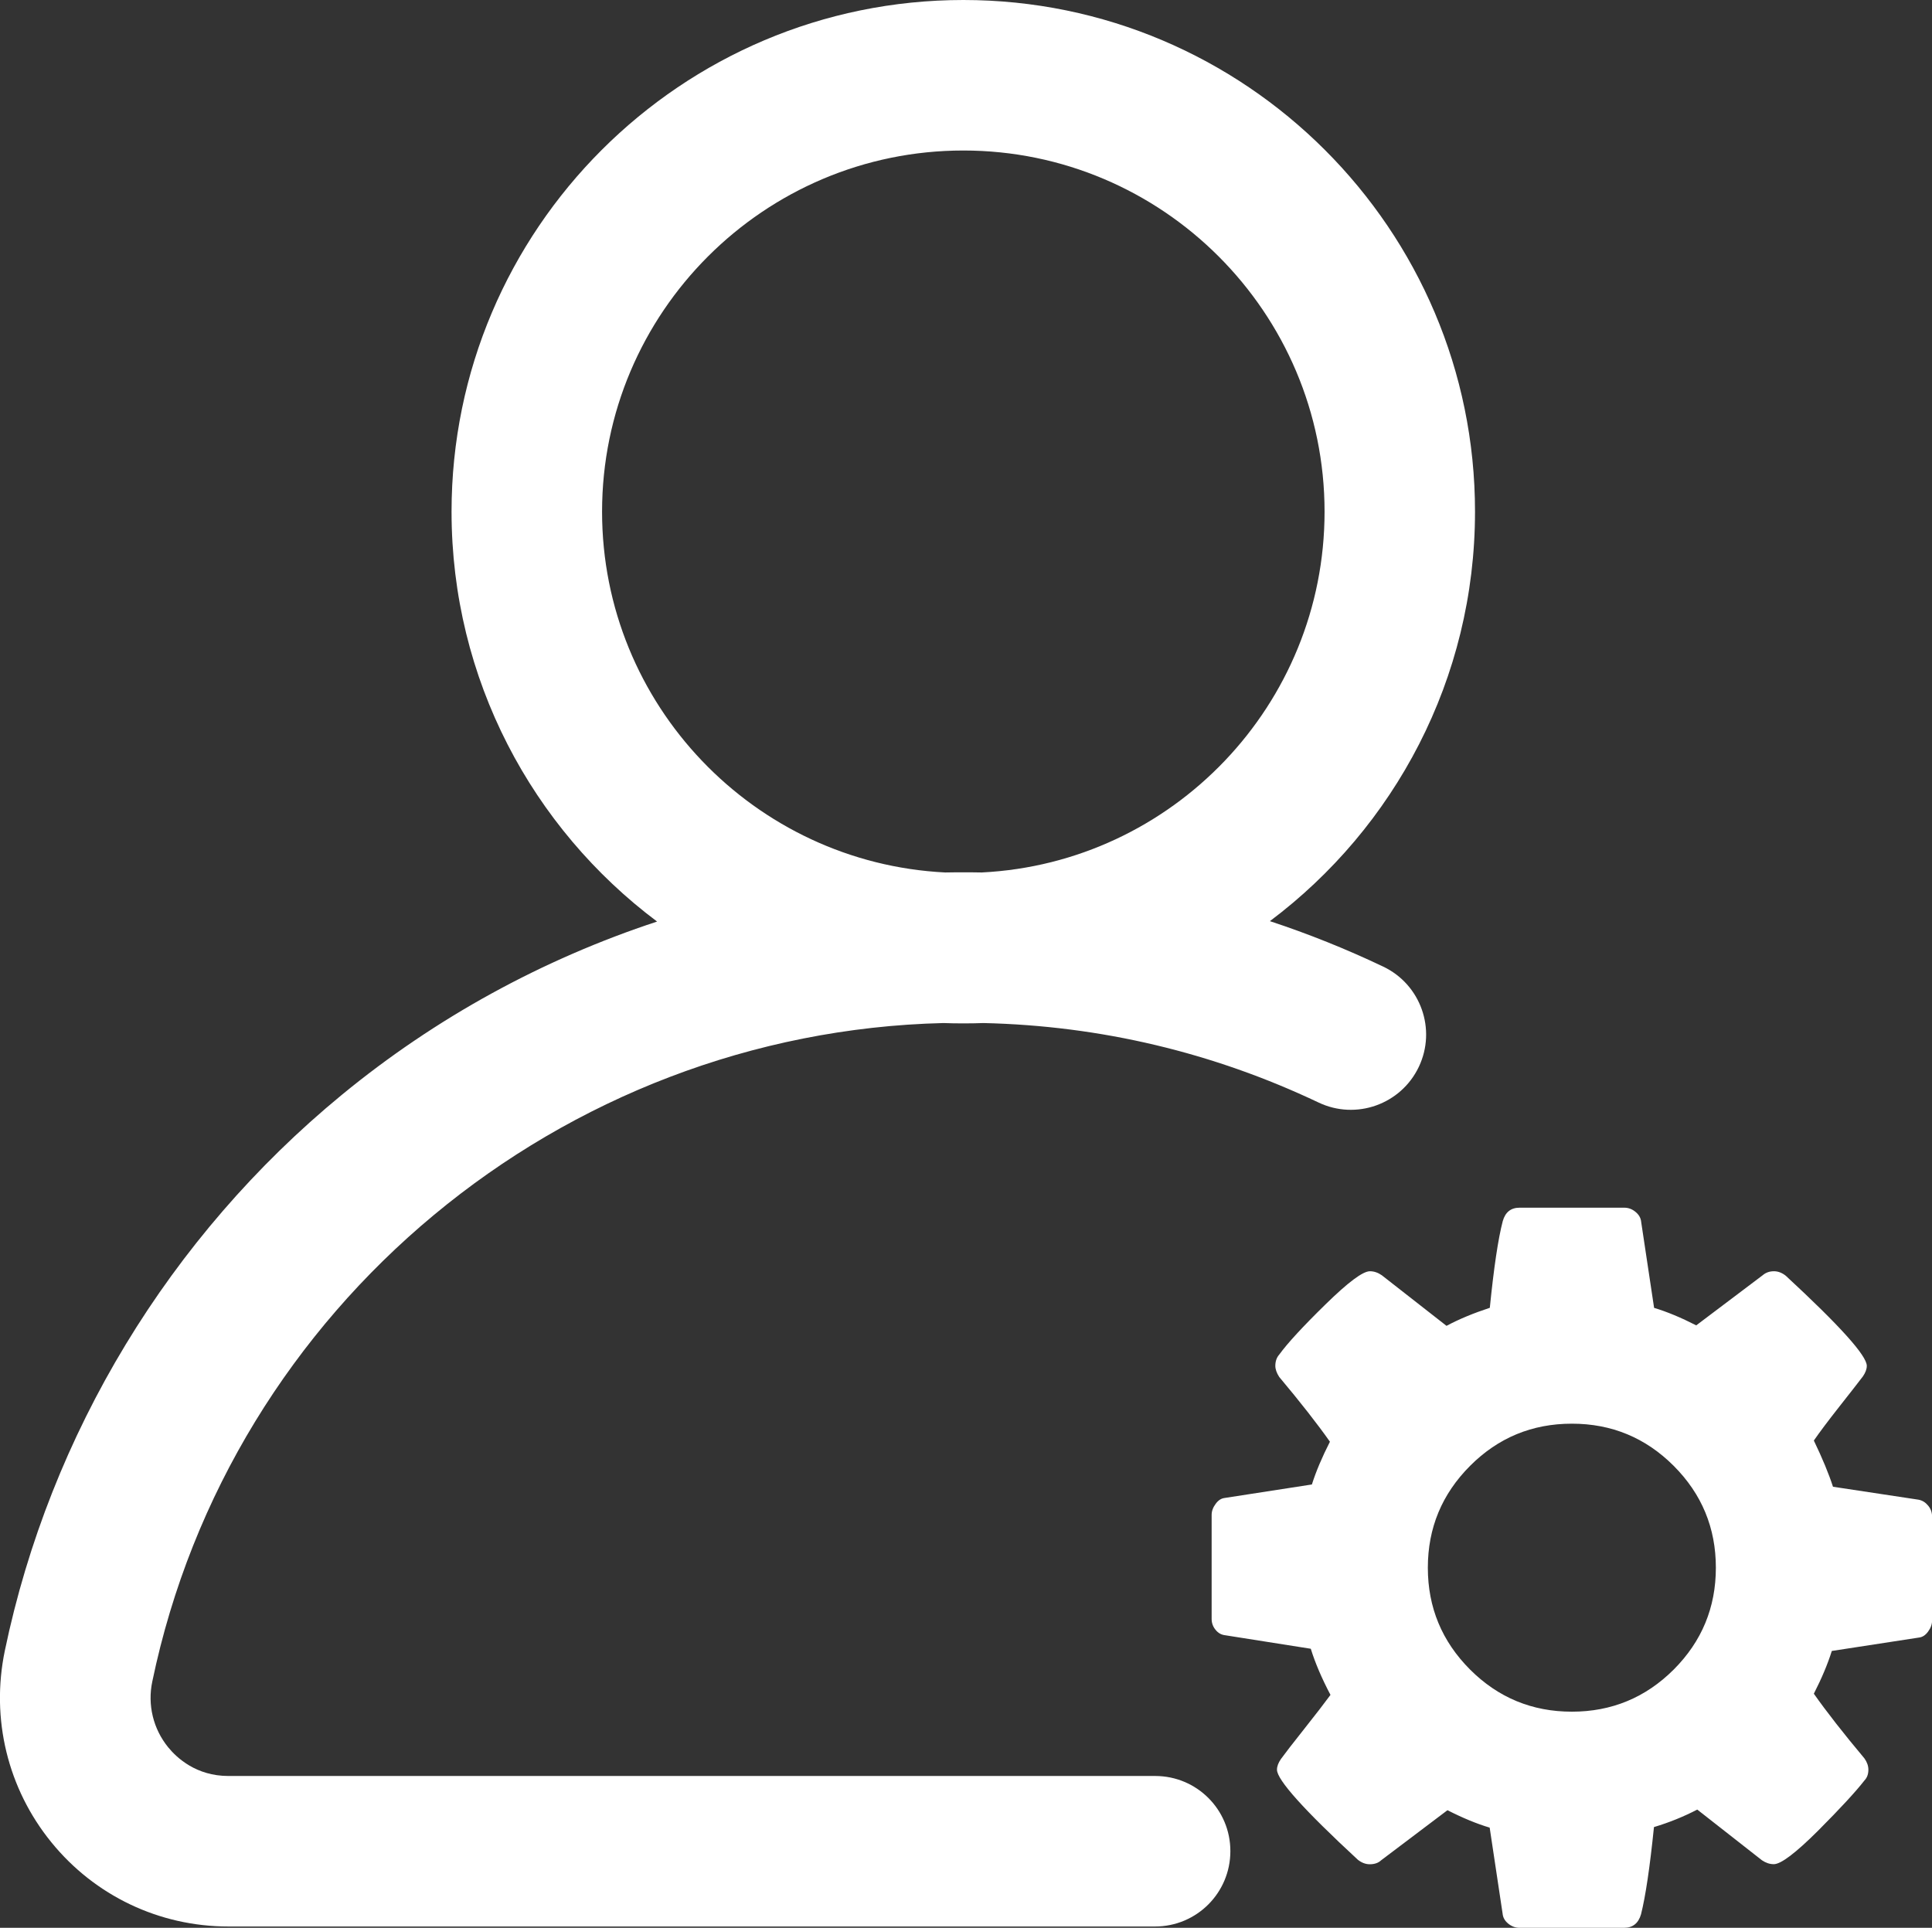 <?xml version="1.0" encoding="utf-8"?>
<!-- Generator: Adobe Illustrator 16.0.0, SVG Export Plug-In . SVG Version: 6.00 Build 0)  -->
<!DOCTYPE svg PUBLIC "-//W3C//DTD SVG 1.1//EN" "http://www.w3.org/Graphics/SVG/1.1/DTD/svg11.dtd">
<svg version="1.1" id="Layer_1" xmlns="http://www.w3.org/2000/svg" xmlns:xlink="http://www.w3.org/1999/xlink" x="0px" y="0px"
	 width="28.059px" height="28px" viewBox="0 0 28.059 28" enable-background="new 0 0 28.059 28" xml:space="preserve">
<rect x="0" y="0" width="28.059" height="28" fill="#333333" stroke="none"/>
<g>
	<path fill="#FFFFFF" d="M8.744,7.432c0-2.893,2.354-5.246,5.247-5.246c2.892,0,5.246,2.353,5.246,5.246
		c0,2.805-2.21,5.102-4.979,5.24c-0.089-0.002-0.177-0.002-0.266-0.002c-0.088,0-0.177,0-0.265,0.002
		C10.956,12.533,8.744,10.236,8.744,7.432L8.744,7.432z M16.777,25.795H3.317c-0.466,0-0.748-0.262-0.874-0.416
		c-0.218-0.268-0.303-0.617-0.231-0.957c1.134-5.449,5.94-9.429,11.489-9.563c0.096,0.004,0.192,0.005,0.29,0.005
		s0.195-0.001,0.292-0.005c1.701,0.039,3.336,0.428,4.866,1.154c0.546,0.26,1.198,0.027,1.457-0.518s0.027-1.197-0.518-1.456
		c-0.538-0.256-1.087-0.476-1.645-0.66c1.808-1.356,2.979-3.519,2.979-5.948C21.423,3.334,18.088,0,13.991,0
		C9.892,0,6.558,3.334,6.558,7.432c0,2.433,1.174,4.596,2.985,5.953c-1.659,0.546-3.216,1.396-4.58,2.518
		c-2.5,2.055-4.237,4.923-4.893,8.073c-0.205,0.987,0.041,2.002,0.676,2.782c0.631,0.777,1.568,1.223,2.57,1.223h13.46
		c0.604,0,1.093-0.489,1.093-1.094C17.87,26.283,17.381,25.795,16.777,25.795L16.777,25.795z"/>
	<path fill="#FFFFFF" d="M27.135,25.703c0-0.055-0.019-0.109-0.057-0.163c-0.306-0.365-0.551-0.679-0.735-0.94
		c0.114-0.223,0.201-0.43,0.261-0.621l1.268-0.195c0.049-0.006,0.092-0.034,0.13-0.086c0.039-0.053,0.058-0.105,0.058-0.16v-1.512
		c0-0.06-0.019-0.113-0.058-0.159c-0.038-0.046-0.084-0.075-0.139-0.085l-1.242-0.188c-0.06-0.186-0.152-0.409-0.278-0.671
		c0.082-0.119,0.205-0.283,0.368-0.49s0.278-0.354,0.344-0.441c0.038-0.055,0.057-0.106,0.057-0.154
		c0-0.148-0.393-0.584-1.177-1.309c-0.055-0.043-0.111-0.065-0.172-0.065c-0.064,0-0.119,0.02-0.163,0.058l-0.965,0.728
		c-0.223-0.114-0.428-0.199-0.612-0.254l-0.188-1.25c-0.005-0.055-0.032-0.103-0.082-0.144c-0.049-0.041-0.103-0.061-0.163-0.061
		h-1.521c-0.125,0-0.207,0.064-0.244,0.195c-0.066,0.251-0.129,0.671-0.188,1.259c-0.234,0.077-0.444,0.163-0.629,0.262l-0.94-0.735
		c-0.055-0.038-0.112-0.058-0.172-0.058c-0.104,0-0.318,0.161-0.646,0.482s-0.551,0.563-0.671,0.728
		c-0.038,0.043-0.057,0.098-0.057,0.164c0,0.049,0.019,0.104,0.057,0.162c0.306,0.365,0.552,0.679,0.736,0.94
		c-0.114,0.224-0.202,0.431-0.262,0.621l-1.267,0.196c-0.049,0.006-0.093,0.033-0.131,0.086c-0.038,0.051-0.058,0.104-0.058,0.16
		v1.511c0,0.06,0.02,0.114,0.058,0.159c0.038,0.047,0.084,0.072,0.14,0.078l1.242,0.196c0.064,0.207,0.16,0.431,0.286,0.67
		c-0.088,0.12-0.216,0.286-0.385,0.499s-0.28,0.357-0.335,0.433c-0.038,0.056-0.057,0.106-0.057,0.155
		c0,0.147,0.392,0.584,1.176,1.309c0.056,0.043,0.112,0.064,0.172,0.064c0.07,0,0.125-0.02,0.164-0.057l0.964-0.728
		c0.224,0.114,0.428,0.198,0.613,0.253l0.188,1.25c0.005,0.055,0.032,0.104,0.081,0.144S22.008,28,22.067,28h1.521
		c0.125,0,0.207-0.066,0.245-0.196c0.065-0.257,0.128-0.679,0.188-1.267c0.218-0.065,0.428-0.15,0.629-0.254l0.939,0.736
		c0.055,0.037,0.111,0.057,0.172,0.057c0.104,0,0.318-0.162,0.643-0.486c0.323-0.324,0.548-0.568,0.674-0.73
		C27.116,25.82,27.135,25.77,27.135,25.703L27.135,25.703z M24.308,24.249c-0.409,0.408-0.902,0.612-1.479,0.612
		c-0.578,0-1.071-0.204-1.479-0.612c-0.408-0.409-0.613-0.901-0.613-1.479s0.205-1.07,0.613-1.479s0.901-0.613,1.479-0.613
		c0.577,0,1.07,0.204,1.479,0.613c0.408,0.409,0.612,0.901,0.612,1.479S24.716,23.84,24.308,24.249L24.308,24.249z M24.308,24.249"
		/>
</g>
</svg>
